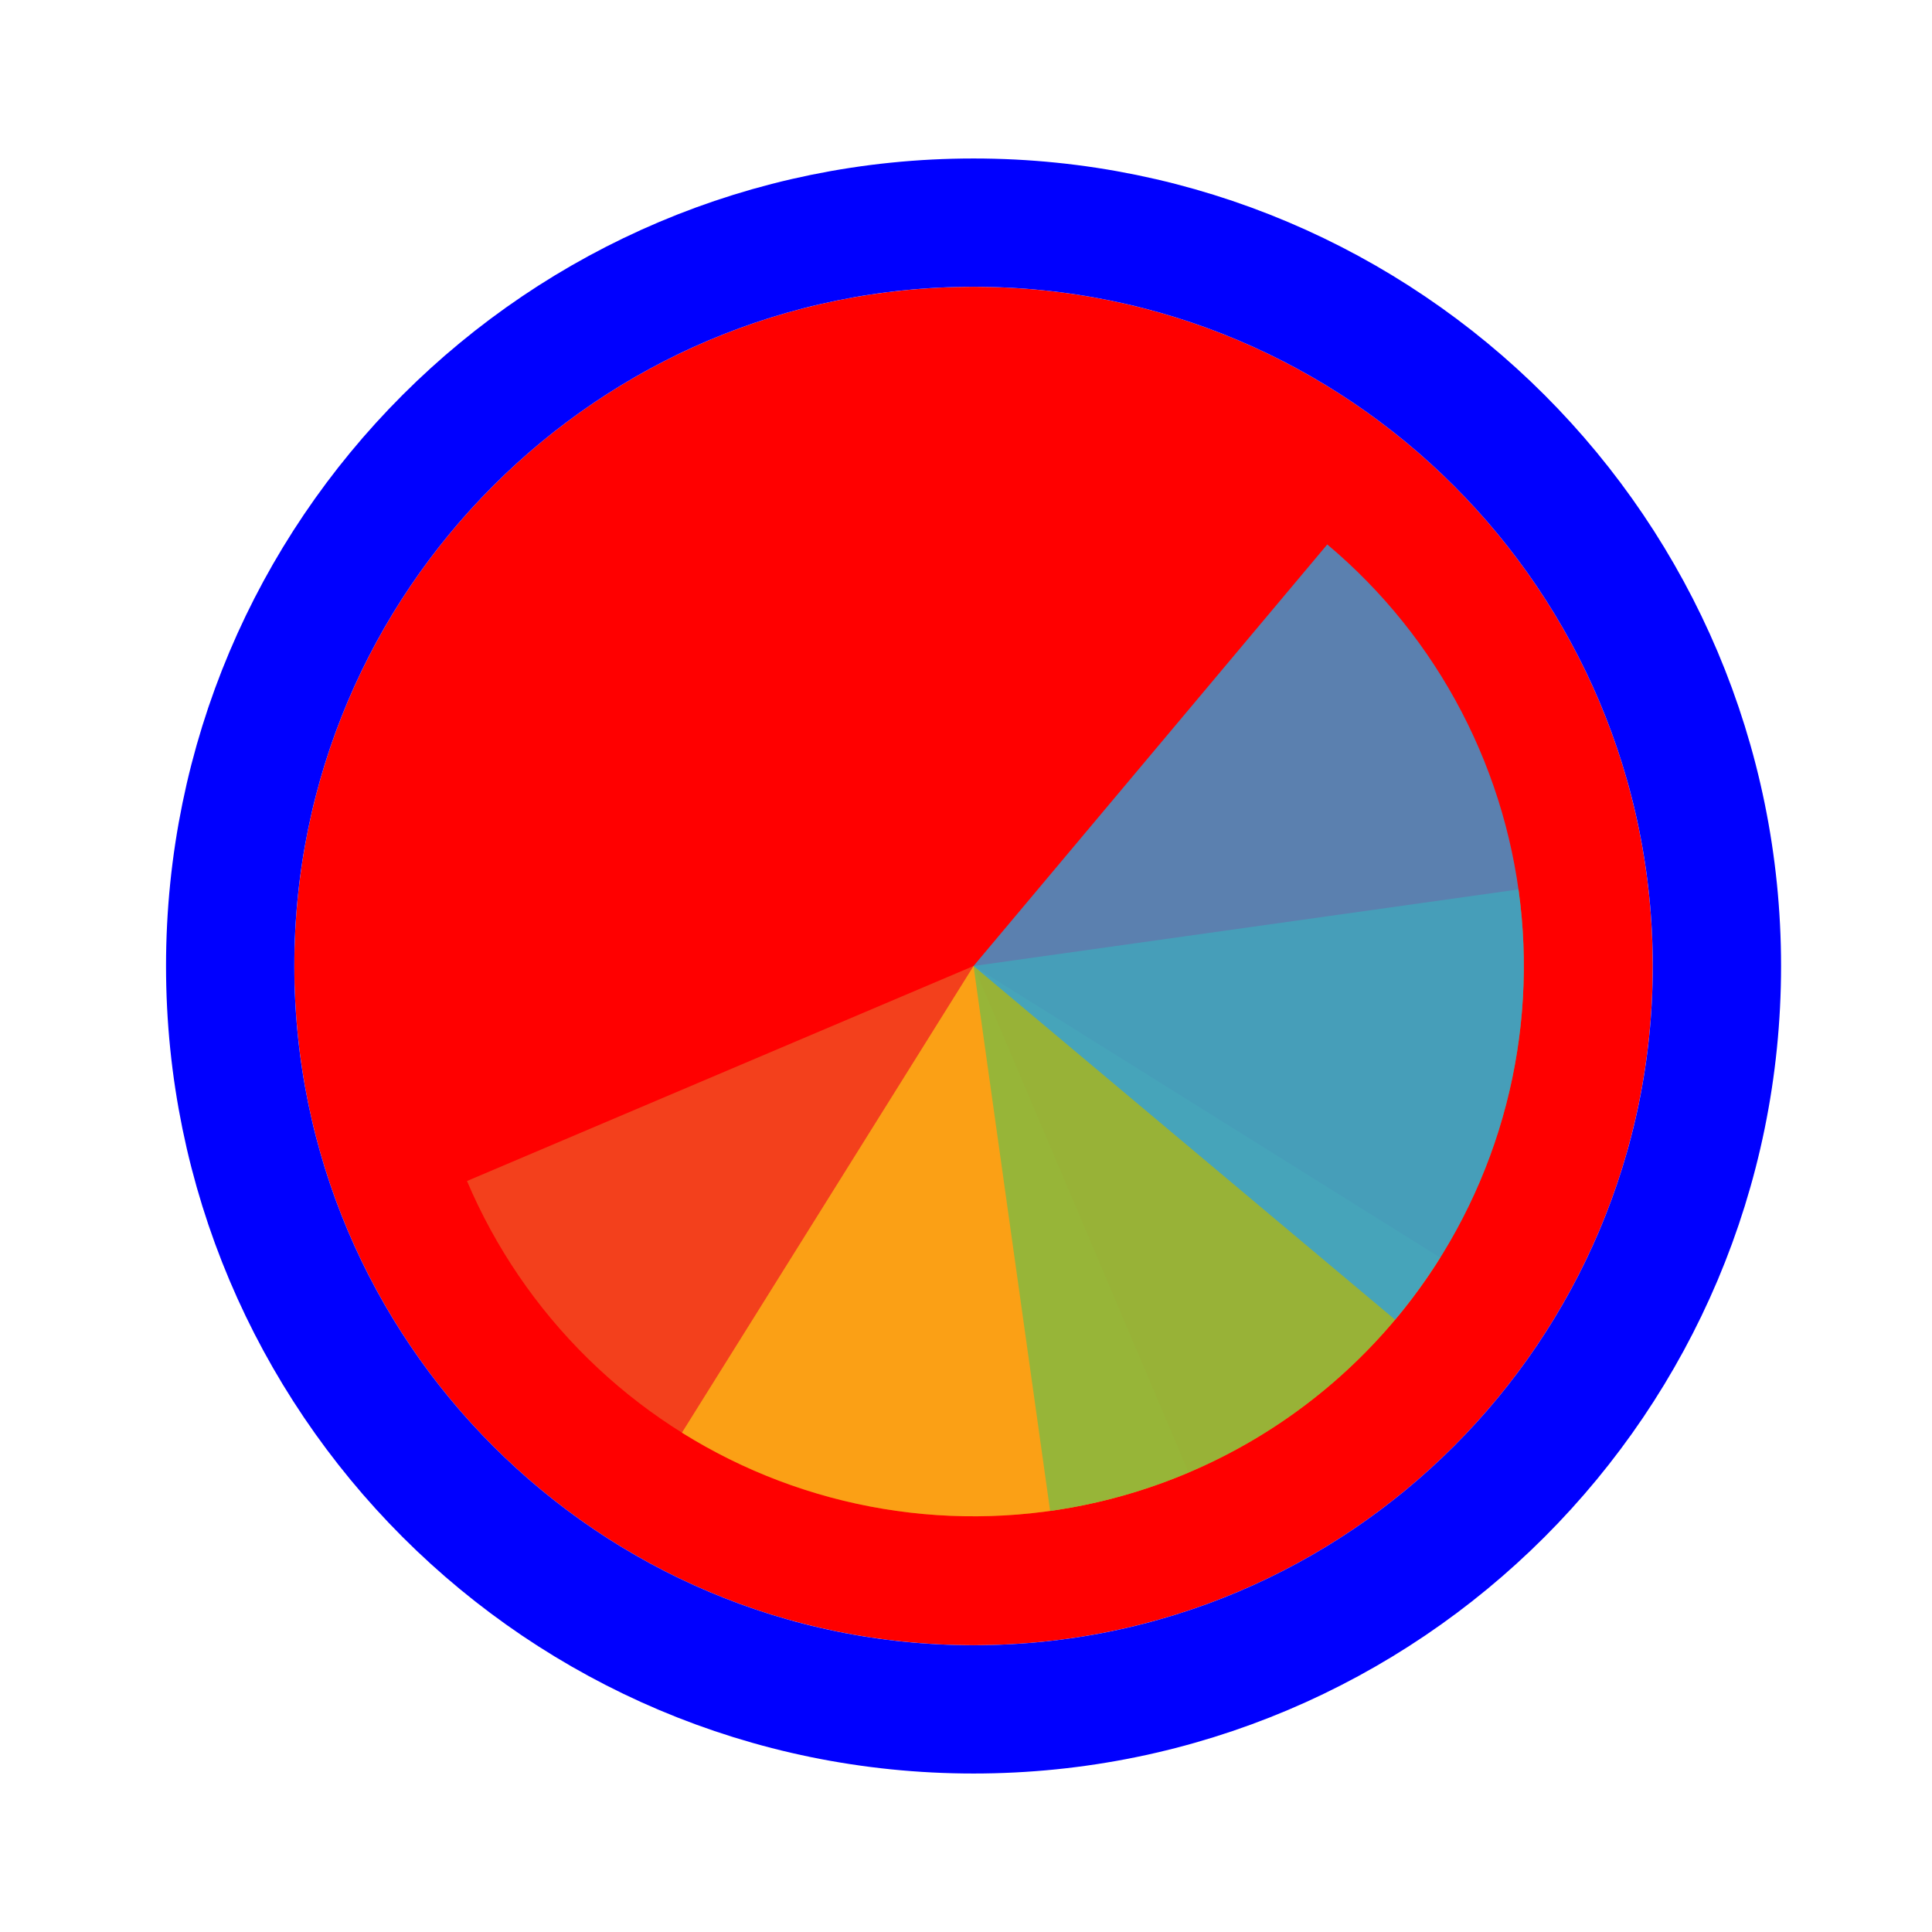 <svg width="256" height="256" viewBox="0 0 256 256" fill="none" xmlns="http://www.w3.org/2000/svg">
<g>
<path d="M219 128C219 177.706 178.706 218 129 218C79.294 218 39 177.706 39 128C39 78.294 79.294 38 129 38C178.706 38 219 78.294 219 128Z" fill="#FF0000"/>
<path d="M129 226.5C183.4 226.5 227.5 182.4 227.5 128C227.5 73.6 183.4 29.5 129 29.5C74.6 29.5 30.5 73.6 30.5 128C30.5 182.4 74.6 226.5 129 226.5Z" stroke="#0000FF" stroke-width="17"/>
</g>
<path d="M157.49 195.121L129 128L61.879 156.49C65.62 165.305 71.061 173.296 77.891 180.008C84.721 186.72 92.805 192.02 101.684 195.608C110.562 199.195 120.06 200.998 129.635 200.915C139.211 200.831 148.676 198.862 157.49 195.121Z" fill="#F05024" fill-opacity="0.8"/>
<path d="M90.359 189.837L129 128L190.837 166.641C185.762 174.761 179.138 181.803 171.343 187.363C163.547 192.924 154.732 196.895 145.402 199.049C136.072 201.203 126.409 201.498 116.965 199.917C107.52 198.337 98.48 194.911 90.359 189.837Z" fill="#FCB813" fill-opacity="0.8"/>
<path d="M201.207 117.853L129 128L139.148 200.207C148.63 198.875 157.757 195.688 166.008 190.828C174.258 185.968 181.471 179.53 187.234 171.883C192.996 164.236 197.196 155.528 199.594 146.258C201.992 136.987 202.54 127.335 201.207 117.853Z" fill="#7EBA41" fill-opacity="0.8"/>
<path d="M184.857 174.87L129 128L175.87 72.143C183.205 78.298 189.257 85.838 193.678 94.331C198.1 102.825 200.805 112.106 201.639 121.645C202.474 131.184 201.421 140.795 198.542 149.927C195.662 159.059 191.012 167.535 184.857 174.87Z" fill="#32A0DA" fill-opacity="0.8"/>
</svg>
